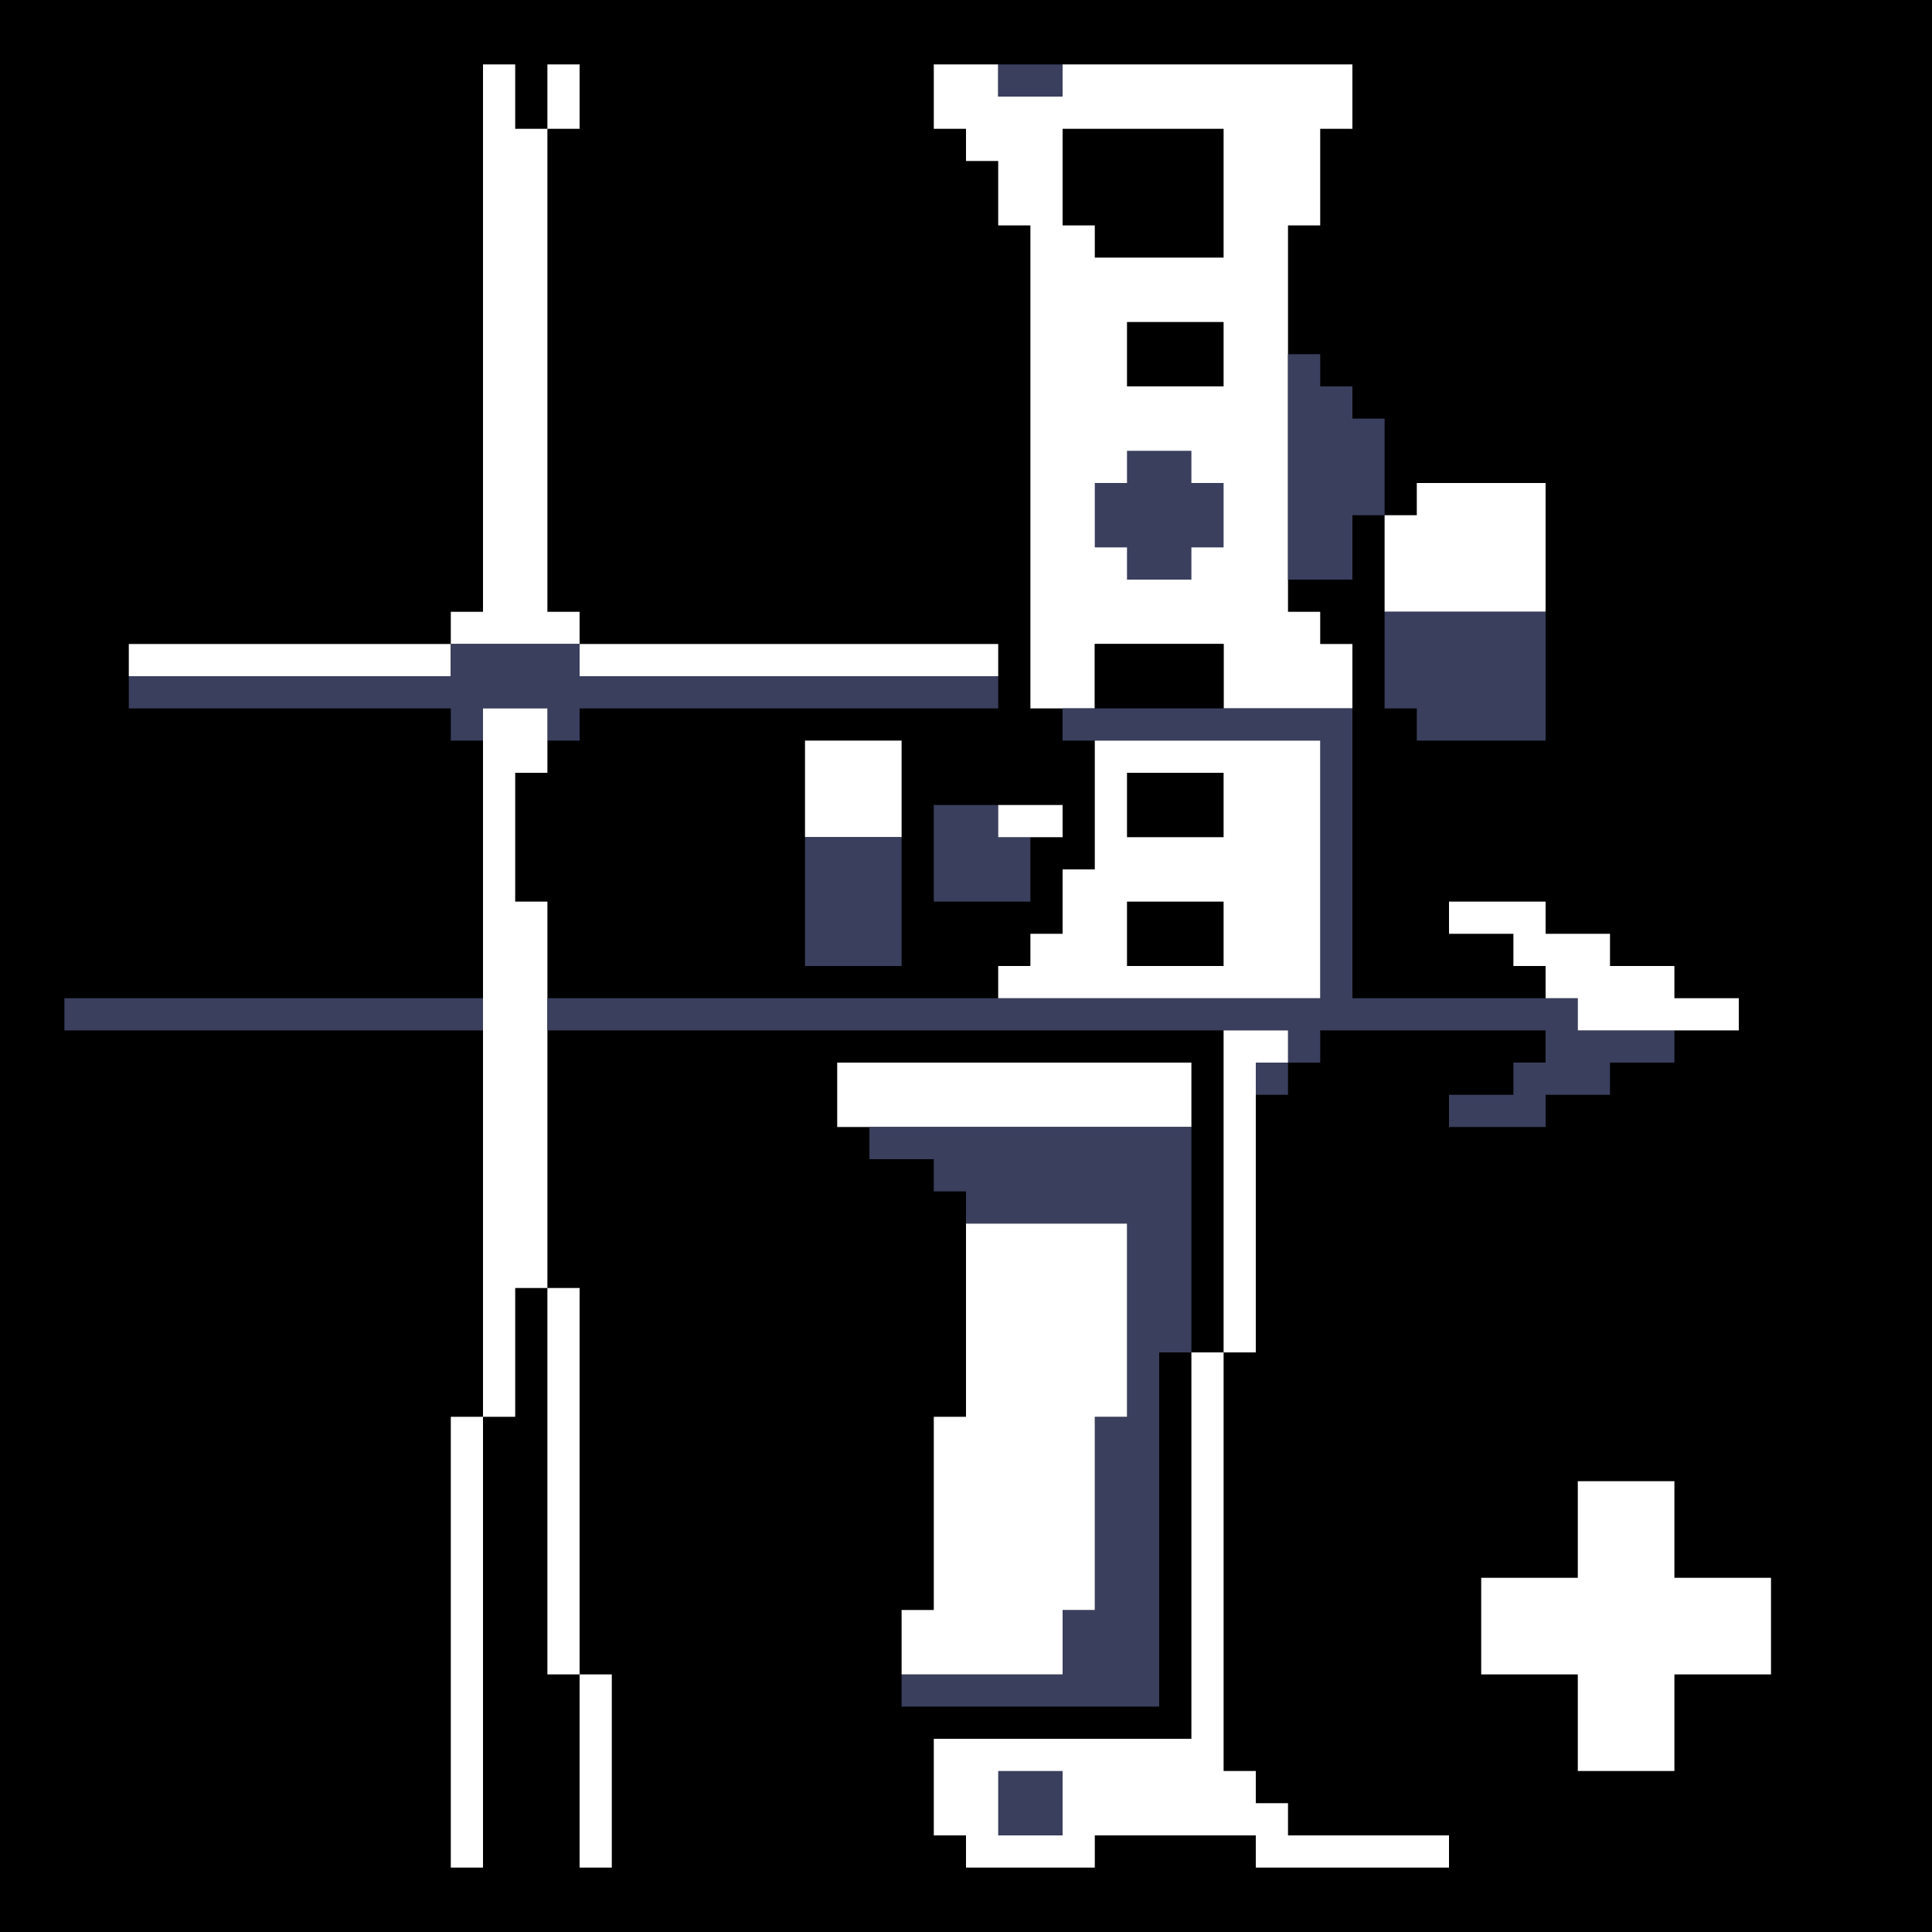 <svg xmlns="http://www.w3.org/2000/svg" width="240" height="240"><path style="fill:#0000;stroke:none" d="M0 0v240h240V0H0z"/><path style="fill:#fff;stroke:none" d="M60 8v68h-4v4H16v4h40v-4h16v4h52v-4H72v-4h-4V16h4V8h-4v8h-4V8h-4m56 0v8h4v4h4v8h4v60h8v-8h16v8h16v-8h-4v-4h-4V28h4V16h4V8h-36v4h-8V8h-8z"/><path style="fill:#3a3f5e;stroke:none" d="M124 8v4h8V8h-8z"/><path style="fill:#0000;stroke:none" d="M132 16v12h4v4h16V16h-20m8 24v8h12v-8h-12z"/><path style="fill:#3a3f5e;stroke:none" d="M160 44v28h8v-8h4V52h-4v-4h-4v-4h-4m-20 12v4h-4v8h4v4h8v-4h4v-8h-4v-4h-8z"/><path style="fill:#fff;stroke:none" d="M176 60v4h-4v12h20V60h-16z"/><path style="fill:#3a3f5e;stroke:none" d="M172 76v12h4v4h16V76h-20M56 80v4H16v4h40v4h4v-4h8v4h4v-4h52v-4H72v-4H56z"/><path style="fill:#0000;stroke:none" d="M136 80v8h16v-8h-16z"/><path style="fill:#fff;stroke:none" d="M60 88v88h4v-16h4v-48h-4V96h4v-8h-8z"/><path style="fill:#3a3f5e;stroke:none" d="M132 88v4h32v32H68v4h92v4h-4v4h4v-4h4v-4h28v4h-4v4h-8v4h12v-4h8v-4h8v-4h-12v-4h-28V88h-36z"/><path style="fill:#fff;stroke:none" d="M100 92v12h12V92h-12m36 0v16h-4v8h-4v4h-4v4h40V92h-28z"/><path style="fill:#0000;stroke:none" d="M140 96v8h12v-8h-12z"/><path style="fill:#3a3f5e;stroke:none" d="M116 100v12h12v-8h-4v-4h-8z"/><path style="fill:#fff;stroke:none" d="M124 100v4h8v-4h-8z"/><path style="fill:#3a3f5e;stroke:none" d="M100 104v16h12v-16h-12z"/><path style="fill:#0000;stroke:none" d="M140 112v8h12v-8h-12z"/><path style="fill:#fff;stroke:none" d="M180 112v4h8v4h4v4h4v4h20v-4h-8v-4h-8v-4h-8v-4h-12z"/><path style="fill:#3a3f5e;stroke:none" d="M8 124v4h52v-4H8z"/><path style="fill:#fff;stroke:none" d="M152 128v40h4v-36h4v-4h-8m-48 4v8h44v-8h-44z"/><path style="fill:#3a3f5e;stroke:none" d="M108 140v4h8v4h4v4h20v24h-4v24h-4v8h-20v4h32v-44h4v-28h-40z"/><path style="fill:#fff;stroke:none" d="M120 152v24h-4v24h-4v8h20v-8h4v-24h4v-24h-20m-52 8v48h4v-48h-4m80 8v48h-32v12h4v4h16v-4h20v4h24v-4h-20v-4h-4v-4h-4v-52h-4m-92 8v56h4v-56h-4z"/><path style="fill:#fff;stroke:none" d="M196 184v12h-12v12h12v12h12v-12h12v-12h-12v-12h-12z"/><path style="fill:#fff;stroke:none" d="M72 208v24h4v-24h-4z"/><path style="fill:#3a3f5e;stroke:none" d="M124 220v8h8v-8h-8z"/></svg>